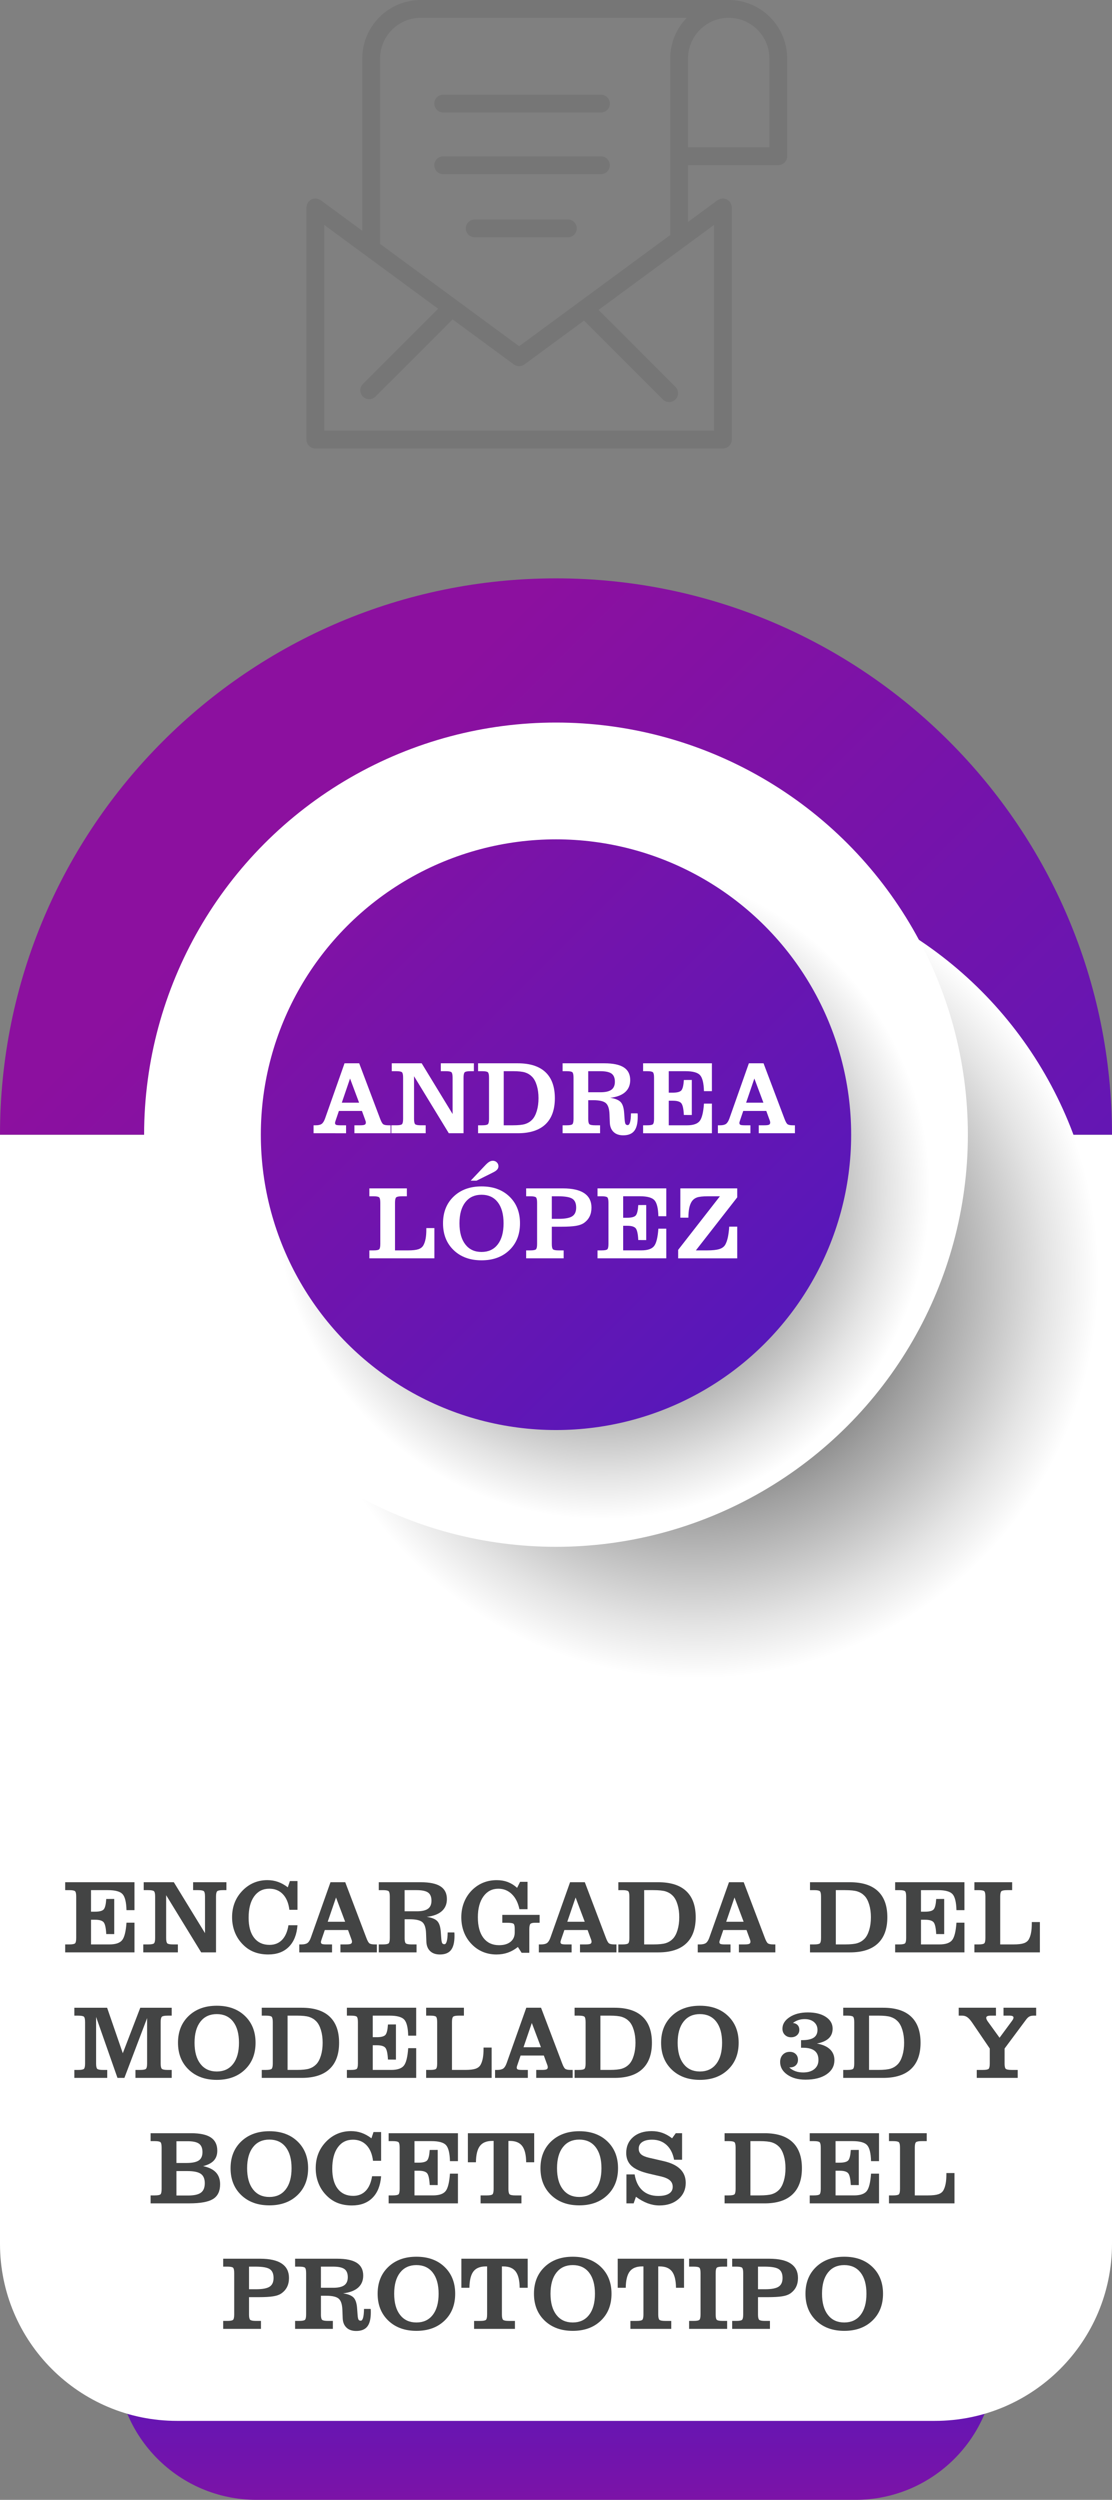<!-- Generator: Adobe Illustrator 22.0.0, SVG Export Plug-In  -->
<svg version="1.1"
	 xmlns="http://www.w3.org/2000/svg" xmlns:xlink="http://www.w3.org/1999/xlink" xmlns:a="http://ns.adobe.com/AdobeSVGViewerExtensions/3.0/"
	 x="0px" y="0px" width="132.024px" height="296.613px" viewBox="0 0 132.024 296.613"
	 style="overflow:scroll;enable-background:new 0 0 132.024 296.613;" xml:space="preserve">
<rect x="0" y="0" width="132.024" height="296.613" fill="#808080" stroke="none"/>
<style type="text/css">
	.st0{fill:url(#SVGID_1_);}
	.st1{fill:#FFFFFF;}
	.st2{fill:#434444;}
	.st3{fill:url(#SVGID_2_);}
	.st4{fill:url(#SVGID_3_);}
	.st5{fill:url(#SVGID_4_);}
	.st6{fill:url(#SVGID_5_);}
	.st7{fill:#767676;}
	.st8{fill:url(#SVGID_6_);}
	.st9{font-family:'ClarendonBT-Roman';}
	.st10{font-size:12.409px;}
	.st11{fill:url(#SVGID_7_);}
	.st12{fill:url(#SVGID_8_);}
	.st13{fill:url(#SVGID_9_);}
	.st14{fill:url(#SVGID_10_);}
	.st15{font-size:12.37px;}
</style>
<defs>
</defs>
<g>
	<linearGradient id="SVGID_1_" gradientUnits="userSpaceOnUse" x1="66.008" y1="304.302" x2="66.008" y2="278.595">
		<stop  offset="0" style="stop-color:#8C109F"/>
		<stop  offset="1" style="stop-color:#5518BB"/>
	</linearGradient>
	<path class="st0" d="M13.838,279.528v0.471c0,9.175,7.438,16.613,16.613,16.613h71.113c9.175,0,16.613-7.438,16.613-16.613v-0.471
		H13.838z"/>
	<path class="st1" d="M132.024,134.639v131.59c0,11.609-9.417,21.015-21.026,21.015H21.015C9.406,287.244,0,277.838,0,266.229
		v-131.59H132.024z"/>
	<g>
		<path class="st2" d="M7.739,231.656v-0.945h0.486c0.369,0,0.598-0.043,0.688-0.13s0.134-0.3,0.134-0.64v-4.901
			c0-0.34-0.044-0.553-0.134-0.64s-0.318-0.13-0.688-0.13H7.739v-0.939h8.227v3.314h-0.949c-0.023-0.949-0.18-1.582-0.465-1.899
			c-0.286-0.317-0.865-0.476-1.738-0.476h-2.008v2.557h0.475c0.523,0,0.866-0.09,1.029-0.27c0.162-0.18,0.264-0.593,0.304-1.239
			l0.949-0.006v4.175l-0.949-0.006c-0.036-0.715-0.136-1.177-0.298-1.385s-0.504-0.313-1.023-0.313h-0.486v2.927h2.191
			c0.73,0,1.23-0.169,1.503-0.506c0.271-0.337,0.444-1.029,0.517-2.075h0.949v3.526H7.739z"/>
		<path class="st2" d="M25.648,231.656h-1.763l-4.158-6.786v5.071c0,0.34,0.045,0.553,0.133,0.64c0.09,0.087,0.319,0.13,0.688,0.13
			h0.571v0.945h-4.107v-0.945h0.584c0.369,0,0.6-0.043,0.688-0.13c0.09-0.087,0.135-0.3,0.135-0.64v-4.901
			c0-0.34-0.045-0.553-0.135-0.64c-0.088-0.087-0.318-0.13-0.688-0.13h-0.535v-0.939h3.578l3.7,6.041v-4.332
			c0-0.34-0.044-0.553-0.134-0.64s-0.318-0.13-0.688-0.13h-0.59v-0.939h3.955v0.939h-0.401c-0.374,0-0.606,0.044-0.696,0.133
			c-0.092,0.089-0.138,0.302-0.138,0.637V231.656z"/>
		<path class="st2" d="M34.247,228.432h1.072c-0.082,1.107-0.424,1.963-1.026,2.566s-1.417,0.905-2.443,0.905
			c-0.612,0-1.166-0.095-1.661-0.284c-0.495-0.19-0.938-0.48-1.326-0.873c-0.431-0.424-0.756-0.913-0.977-1.469
			c-0.222-0.556-0.332-1.152-0.332-1.791c0-0.642,0.107-1.23,0.322-1.766s0.539-1.019,0.974-1.451
			c0.394-0.392,0.833-0.688,1.321-0.888c0.486-0.2,1.01-0.3,1.569-0.3c0.446,0,0.867,0.069,1.263,0.209s0.784,0.354,1.166,0.646
			l0.249-0.745h0.901v3.411h-0.963c-0.097-0.796-0.354-1.412-0.77-1.849c-0.416-0.436-0.952-0.654-1.609-0.654
			c-0.767,0-1.368,0.306-1.805,0.915c-0.436,0.61-0.654,1.454-0.654,2.532c0,1.026,0.217,1.819,0.652,2.379
			c0.434,0.56,1.044,0.839,1.831,0.839c0.612,0,1.109-0.199,1.491-0.597C33.874,229.77,34.126,229.192,34.247,228.432z"/>
		<path class="st2" d="M35.532,231.656v-0.945h0.261c0.317,0,0.554-0.056,0.709-0.166c0.156-0.111,0.292-0.324,0.405-0.64
			l2.33-6.574h1.753l2.495,6.574c0.143,0.384,0.273,0.614,0.393,0.69c0.119,0.077,0.326,0.115,0.617,0.115h0.25v0.945h-4.326v-0.945
			h0.675c0.272,0,0.456-0.023,0.551-0.069c0.095-0.047,0.144-0.131,0.144-0.252c0-0.044-0.008-0.095-0.021-0.151
			c-0.015-0.057-0.044-0.142-0.088-0.254l-0.359-0.981h-2.758l-0.358,1.048c-0.009,0.028-0.022,0.07-0.042,0.127
			c-0.041,0.117-0.062,0.2-0.062,0.249c0,0.108,0.04,0.184,0.118,0.224c0.08,0.04,0.266,0.061,0.558,0.061h0.646v0.945H35.532z
			 M40.977,228.02l-1.082-2.878l-0.986,2.878H40.977z"/>
		<path class="st2" d="M48.038,229.941c0,0.336,0.045,0.548,0.137,0.637s0.323,0.133,0.697,0.133h0.584v0.945h-4.485v-0.945h0.487
			c0.369,0,0.598-0.043,0.688-0.13c0.089-0.087,0.133-0.3,0.133-0.64v-4.901c0-0.34-0.044-0.553-0.133-0.64
			c-0.09-0.087-0.318-0.13-0.688-0.13h-0.487v-0.939h4.996c1.047,0,1.823,0.164,2.331,0.491c0.507,0.327,0.761,0.83,0.761,1.509
			c0,0.598-0.202,1.075-0.606,1.433c-0.402,0.357-0.998,0.583-1.785,0.676c0.596,0.089,1.014,0.257,1.25,0.506
			c0.238,0.248,0.377,0.68,0.417,1.293l0.056,0.746c0.02,0.29,0.057,0.48,0.109,0.569s0.14,0.133,0.262,0.133
			c0.242,0,0.373-0.454,0.389-1.363c0-0.016,0-0.028,0-0.036h0.791c0.008,0.053,0.014,0.108,0.016,0.167s0.003,0.143,0.003,0.251
			c0,0.764-0.14,1.321-0.417,1.673c-0.277,0.351-0.717,0.526-1.317,0.526c-0.495,0-0.882-0.135-1.162-0.405
			s-0.429-0.646-0.444-1.127l-0.037-0.976c-0.023-0.65-0.169-1.092-0.435-1.324s-0.771-0.349-1.513-0.349h-0.596V229.941z
			 M48.038,226.779h1.473c0.592,0,1.025-0.101,1.303-0.301c0.275-0.199,0.413-0.518,0.413-0.954c0-0.448-0.132-0.77-0.396-0.963
			c-0.264-0.194-0.719-0.291-1.363-0.291h-1.43V226.779z"/>
		<path class="st2" d="M61.93,231.705l-0.443-0.691c-0.382,0.304-0.779,0.527-1.193,0.673s-0.864,0.218-1.352,0.218
			c-0.571,0-1.104-0.101-1.597-0.303s-0.933-0.499-1.317-0.891c-0.414-0.416-0.728-0.896-0.94-1.442
			c-0.214-0.545-0.319-1.139-0.319-1.781c0-0.642,0.11-1.238,0.332-1.79c0.221-0.552,0.542-1.035,0.964-1.451
			c0.394-0.384,0.835-0.674,1.323-0.869c0.489-0.196,1.02-0.294,1.592-0.294c0.479,0,0.915,0.074,1.309,0.224
			c0.393,0.15,0.763,0.38,1.107,0.691l0.354-0.715h0.882v3.247h-0.962c-0.162-0.768-0.465-1.364-0.906-1.79
			c-0.442-0.427-0.974-0.64-1.595-0.64c-0.742,0-1.333,0.306-1.774,0.915c-0.439,0.61-0.66,1.434-0.66,2.472
			c0,1.055,0.221,1.871,0.66,2.448c0.441,0.578,1.061,0.866,1.859,0.866c0.576,0,1.029-0.134,1.36-0.402s0.496-0.636,0.496-1.1
			v-0.473c0-0.291-0.044-0.478-0.134-0.561s-0.359-0.125-0.81-0.125h-0.529v-0.938h4.431v0.938h-0.542
			c-0.288,0-0.474,0.047-0.557,0.14s-0.125,0.308-0.125,0.643v2.781H61.93z"/>
		<path class="st2" d="M63.975,231.656v-0.945h0.262c0.316,0,0.553-0.056,0.709-0.166c0.156-0.111,0.291-0.324,0.404-0.64
			l2.332-6.574h1.752l2.495,6.574c0.142,0.384,0.272,0.614,0.393,0.69c0.12,0.077,0.325,0.115,0.618,0.115h0.249v0.945h-4.327
			v-0.945h0.676c0.271,0,0.455-0.023,0.551-0.069c0.096-0.047,0.143-0.131,0.143-0.252c0-0.044-0.007-0.095-0.021-0.151
			c-0.014-0.057-0.043-0.142-0.088-0.254l-0.359-0.981h-2.756l-0.359,1.048c-0.008,0.028-0.022,0.07-0.043,0.127
			c-0.04,0.117-0.061,0.2-0.061,0.249c0,0.108,0.039,0.184,0.119,0.224c0.078,0.04,0.264,0.061,0.557,0.061h0.645v0.945H63.975z
			 M69.423,228.02l-1.084-2.878l-0.985,2.878H69.423z"/>
		<path class="st2" d="M73.415,231.656v-0.945h0.486c0.369,0,0.599-0.043,0.688-0.13c0.09-0.087,0.135-0.3,0.135-0.64v-4.901
			c0-0.34-0.045-0.553-0.135-0.64c-0.089-0.087-0.318-0.13-0.688-0.13h-0.486v-0.939h4.746c1.461,0,2.566,0.352,3.314,1.055
			s1.123,1.736,1.123,3.102c0,1.366-0.376,2.401-1.127,3.108c-0.75,0.707-1.854,1.061-3.311,1.061H73.415z M76.481,230.711h1.096
			c0.653,0,1.143-0.051,1.467-0.151s0.604-0.272,0.84-0.515c0.235-0.243,0.421-0.59,0.557-1.042
			c0.137-0.453,0.204-0.958,0.204-1.516c0-0.557-0.067-1.06-0.204-1.508c-0.136-0.449-0.321-0.794-0.557-1.036
			c-0.235-0.243-0.516-0.415-0.84-0.519c-0.324-0.103-0.813-0.154-1.467-0.154h-1.096V230.711z"/>
		<path class="st2" d="M82.841,231.656v-0.945h0.262c0.316,0,0.553-0.056,0.709-0.166c0.156-0.111,0.291-0.324,0.404-0.64
			l2.332-6.574H88.3l2.495,6.574c0.142,0.384,0.272,0.614,0.393,0.69c0.12,0.077,0.325,0.115,0.618,0.115h0.249v0.945h-4.327v-0.945
			h0.676c0.271,0,0.455-0.023,0.551-0.069c0.096-0.047,0.143-0.131,0.143-0.252c0-0.044-0.007-0.095-0.021-0.151
			c-0.014-0.057-0.043-0.142-0.088-0.254l-0.359-0.981h-2.756l-0.359,1.048c-0.008,0.028-0.022,0.07-0.043,0.127
			c-0.04,0.117-0.061,0.2-0.061,0.249c0,0.108,0.039,0.184,0.119,0.224c0.078,0.04,0.264,0.061,0.557,0.061h0.645v0.945H82.841z
			 M88.288,228.02l-1.084-2.878l-0.985,2.878H88.288z"/>
		<path class="st2" d="M96.169,231.656v-0.945h0.486c0.369,0,0.599-0.043,0.688-0.13c0.09-0.087,0.135-0.3,0.135-0.64v-4.901
			c0-0.34-0.045-0.553-0.135-0.64c-0.089-0.087-0.318-0.13-0.688-0.13h-0.486v-0.939h4.746c1.461,0,2.566,0.352,3.314,1.055
			s1.123,1.736,1.123,3.102c0,1.366-0.376,2.401-1.127,3.108c-0.75,0.707-1.854,1.061-3.311,1.061H96.169z M99.235,230.711h1.096
			c0.653,0,1.143-0.051,1.467-0.151s0.604-0.272,0.84-0.515c0.235-0.243,0.421-0.59,0.557-1.042
			c0.137-0.453,0.204-0.958,0.204-1.516c0-0.557-0.067-1.06-0.204-1.508c-0.136-0.449-0.321-0.794-0.557-1.036
			c-0.235-0.243-0.516-0.415-0.84-0.519c-0.324-0.103-0.813-0.154-1.467-0.154h-1.096V230.711z"/>
		<path class="st2" d="M106.277,231.656v-0.945h0.487c0.369,0,0.598-0.043,0.688-0.13c0.089-0.087,0.133-0.3,0.133-0.64v-4.901
			c0-0.34-0.044-0.553-0.133-0.64c-0.09-0.087-0.318-0.13-0.688-0.13h-0.487v-0.939h8.228v3.314h-0.949
			c-0.024-0.949-0.18-1.582-0.465-1.899c-0.287-0.317-0.865-0.476-1.738-0.476h-2.008v2.557h0.475c0.523,0,0.865-0.09,1.028-0.27
			c0.162-0.18,0.264-0.593,0.304-1.239l0.949-0.006v4.175l-0.949-0.006c-0.036-0.715-0.136-1.177-0.298-1.385
			s-0.503-0.313-1.022-0.313h-0.486v2.927h2.19c0.73,0,1.231-0.169,1.503-0.506s0.444-1.029,0.518-2.075h0.949v3.526H106.277z"/>
		<path class="st2" d="M115.685,223.331h4.485v0.939h-0.584c-0.374,0-0.605,0.044-0.697,0.133s-0.137,0.302-0.137,0.637v5.671h1.558
			c0.556,0,0.972-0.047,1.247-0.143c0.276-0.095,0.475-0.253,0.597-0.476c0.118-0.214,0.205-0.475,0.262-0.781
			c0.058-0.307,0.085-0.675,0.085-1.103v-0.151h0.962v3.599h-7.777v-0.945h0.487c0.369,0,0.598-0.043,0.688-0.13
			c0.089-0.087,0.133-0.3,0.133-0.64v-4.901c0-0.34-0.044-0.553-0.133-0.64c-0.09-0.087-0.318-0.13-0.688-0.13h-0.487V223.331z"/>
		<path class="st2" d="M16.082,246.547v-0.945h0.56c0.369,0,0.599-0.043,0.688-0.13c0.09-0.087,0.135-0.3,0.135-0.64v-5.38
			l-2.695,7.095h-0.824l-2.536-7.234v5.52c0,0.34,0.045,0.553,0.134,0.64c0.09,0.087,0.318,0.13,0.688,0.13h0.5v0.945H8.828v-0.945
			h0.45c0.369,0,0.599-0.043,0.688-0.13c0.09-0.087,0.135-0.3,0.135-0.64v-4.901c0-0.34-0.045-0.553-0.135-0.64
			c-0.089-0.087-0.318-0.13-0.688-0.13h-0.45v-0.939h3.889l1.862,5.398l2.075-5.398h3.73v0.939H19.91
			c-0.374,0-0.606,0.044-0.696,0.133c-0.092,0.089-0.138,0.302-0.138,0.637v4.901c0,0.336,0.046,0.548,0.138,0.637
			c0.09,0.089,0.322,0.133,0.696,0.133h0.475v0.945H16.082z"/>
		<path class="st2" d="M21.133,242.378c0-1.316,0.423-2.378,1.269-3.184s1.959-1.209,3.338-1.209c1.384,0,2.496,0.403,3.338,1.209
			s1.264,1.867,1.264,3.184c0,1.321-0.422,2.386-1.266,3.193s-1.956,1.212-3.336,1.212c-1.379,0-2.492-0.405-3.338-1.215
			S21.133,243.695,21.133,242.378z M23.098,242.378c0,1.075,0.233,1.912,0.699,2.512c0.467,0.6,1.114,0.899,1.941,0.899
			c0.828,0,1.475-0.299,1.939-0.896c0.464-0.598,0.696-1.436,0.696-2.515c0-1.074-0.231-1.909-0.694-2.505
			c-0.462-0.596-1.109-0.894-1.941-0.894c-0.827,0-1.475,0.298-1.941,0.894C23.332,240.469,23.098,241.304,23.098,242.378z"/>
		<path class="st2" d="M31.077,246.547v-0.945h0.486c0.369,0,0.599-0.043,0.688-0.13c0.09-0.087,0.135-0.3,0.135-0.64v-4.901
			c0-0.34-0.045-0.553-0.135-0.64c-0.089-0.087-0.318-0.13-0.688-0.13h-0.486v-0.939h4.746c1.461,0,2.566,0.352,3.314,1.055
			s1.123,1.736,1.123,3.102c0,1.366-0.376,2.401-1.127,3.108c-0.75,0.707-1.854,1.061-3.311,1.061H31.077z M34.143,245.601h1.096
			c0.653,0,1.143-0.051,1.467-0.151s0.604-0.272,0.84-0.515c0.235-0.243,0.421-0.59,0.557-1.042
			c0.137-0.453,0.204-0.958,0.204-1.516c0-0.557-0.067-1.06-0.204-1.508c-0.136-0.449-0.321-0.794-0.557-1.036
			c-0.235-0.243-0.516-0.415-0.84-0.519c-0.324-0.103-0.813-0.154-1.467-0.154h-1.096V245.601z"/>
		<path class="st2" d="M41.185,246.547v-0.945h0.487c0.369,0,0.598-0.043,0.688-0.13c0.089-0.087,0.133-0.3,0.133-0.64v-4.901
			c0-0.34-0.044-0.553-0.133-0.64c-0.09-0.087-0.318-0.13-0.688-0.13h-0.487v-0.939h8.228v3.314h-0.949
			c-0.024-0.949-0.18-1.582-0.465-1.899c-0.287-0.317-0.865-0.476-1.738-0.476h-2.008v2.557h0.475c0.523,0,0.865-0.09,1.028-0.27
			c0.162-0.18,0.264-0.593,0.304-1.239l0.949-0.006v4.175l-0.949-0.006c-0.036-0.715-0.136-1.177-0.298-1.385
			s-0.503-0.313-1.022-0.313h-0.486v2.927h2.19c0.73,0,1.231-0.169,1.503-0.506s0.444-1.029,0.518-2.075h0.949v3.526H41.185z"/>
		<path class="st2" d="M50.594,238.221h4.485v0.939h-0.584c-0.374,0-0.605,0.044-0.697,0.133s-0.137,0.302-0.137,0.637v5.671h1.558
			c0.556,0,0.972-0.047,1.247-0.143c0.276-0.095,0.475-0.253,0.597-0.476c0.118-0.214,0.205-0.475,0.262-0.781
			c0.058-0.307,0.085-0.675,0.085-1.103v-0.151h0.962v3.599h-7.777v-0.945h0.487c0.369,0,0.598-0.043,0.688-0.13
			c0.089-0.087,0.133-0.3,0.133-0.64v-4.901c0-0.34-0.044-0.553-0.133-0.64c-0.09-0.087-0.318-0.13-0.688-0.13h-0.487V238.221z"/>
		<path class="st2" d="M58.778,246.547v-0.945h0.262c0.316,0,0.553-0.056,0.709-0.166c0.156-0.111,0.291-0.324,0.404-0.64
			l2.332-6.574h1.752l2.495,6.574c0.142,0.384,0.272,0.614,0.393,0.69c0.12,0.077,0.325,0.115,0.618,0.115h0.249v0.945h-4.327
			v-0.945h0.676c0.271,0,0.455-0.023,0.551-0.069c0.096-0.047,0.143-0.131,0.143-0.252c0-0.044-0.007-0.095-0.021-0.151
			c-0.014-0.057-0.043-0.142-0.088-0.254l-0.359-0.981h-2.756l-0.359,1.048c-0.008,0.028-0.022,0.07-0.043,0.127
			c-0.04,0.117-0.061,0.2-0.061,0.249c0,0.108,0.039,0.184,0.119,0.224c0.078,0.04,0.264,0.061,0.557,0.061h0.645v0.945H58.778z
			 M64.225,242.911l-1.084-2.878l-0.985,2.878H64.225z"/>
		<path class="st2" d="M68.218,246.547v-0.945h0.486c0.369,0,0.599-0.043,0.688-0.13c0.09-0.087,0.135-0.3,0.135-0.64v-4.901
			c0-0.34-0.045-0.553-0.135-0.64c-0.089-0.087-0.318-0.13-0.688-0.13h-0.486v-0.939h4.746c1.461,0,2.566,0.352,3.314,1.055
			s1.123,1.736,1.123,3.102c0,1.366-0.376,2.401-1.127,3.108c-0.75,0.707-1.854,1.061-3.311,1.061H68.218z M71.284,245.601h1.096
			c0.653,0,1.143-0.051,1.467-0.151s0.604-0.272,0.84-0.515c0.235-0.243,0.421-0.59,0.557-1.042
			c0.137-0.453,0.204-0.958,0.204-1.516c0-0.557-0.067-1.06-0.204-1.508c-0.136-0.449-0.321-0.794-0.557-1.036
			c-0.235-0.243-0.516-0.415-0.84-0.519c-0.324-0.103-0.813-0.154-1.467-0.154h-1.096V245.601z"/>
		<path class="st2" d="M78.49,242.378c0-1.316,0.423-2.378,1.269-3.184s1.959-1.209,3.338-1.209c1.384,0,2.496,0.403,3.338,1.209
			s1.264,1.867,1.264,3.184c0,1.321-0.422,2.386-1.266,3.193s-1.956,1.212-3.336,1.212c-1.379,0-2.492-0.405-3.338-1.215
			S78.49,243.695,78.49,242.378z M80.456,242.378c0,1.075,0.233,1.912,0.699,2.512c0.467,0.6,1.114,0.899,1.941,0.899
			c0.828,0,1.475-0.299,1.939-0.896c0.464-0.598,0.696-1.436,0.696-2.515c0-1.074-0.231-1.909-0.694-2.505
			c-0.462-0.596-1.109-0.894-1.941-0.894c-0.827,0-1.475,0.298-1.941,0.894C80.689,240.469,80.456,241.304,80.456,242.378z"/>
		<path class="st2" d="M93.704,245.304c0.215,0.202,0.459,0.353,0.733,0.451c0.274,0.1,0.583,0.148,0.928,0.148
			c0.556,0,0.996-0.133,1.321-0.399c0.324-0.267,0.486-0.626,0.486-1.079c0-0.488-0.151-0.853-0.453-1.093
			c-0.303-0.24-0.762-0.361-1.379-0.361h-0.236v-0.902h0.121c0.629,0,1.092-0.099,1.387-0.297c0.297-0.198,0.445-0.505,0.445-0.921
			c0-0.384-0.139-0.692-0.414-0.927s-0.645-0.352-1.107-0.352c-0.268,0-0.516,0.037-0.742,0.112
			c-0.229,0.074-0.445,0.19-0.652,0.348c0.24,0.024,0.427,0.108,0.561,0.252s0.201,0.332,0.201,0.566
			c0,0.255-0.092,0.465-0.274,0.63c-0.183,0.166-0.42,0.249-0.712,0.249c-0.296,0-0.541-0.096-0.733-0.285s-0.289-0.435-0.289-0.733
			c0-0.541,0.284-0.998,0.853-1.372c0.567-0.374,1.289-0.561,2.166-0.561c0.885,0,1.596,0.178,2.133,0.533s0.807,0.818,0.807,1.388
			c0,0.477-0.153,0.86-0.459,1.151c-0.307,0.29-0.776,0.499-1.409,0.624c0.677,0.117,1.193,0.343,1.549,0.679
			c0.354,0.335,0.532,0.763,0.532,1.284c0,0.703-0.311,1.266-0.932,1.688c-0.62,0.422-1.456,0.633-2.507,0.633
			c-0.88,0-1.602-0.199-2.163-0.597c-0.563-0.397-0.844-0.897-0.844-1.5c0-0.359,0.107-0.649,0.32-0.872
			c0.213-0.222,0.49-0.333,0.83-0.333c0.289,0,0.521,0.087,0.7,0.261c0.179,0.173,0.269,0.401,0.269,0.685
			c0,0.271-0.087,0.488-0.26,0.654c-0.172,0.165-0.4,0.248-0.684,0.248H93.704z"/>
		<path class="st2" d="M100.112,246.547v-0.945h0.486c0.369,0,0.599-0.043,0.688-0.13c0.09-0.087,0.135-0.3,0.135-0.64v-4.901
			c0-0.34-0.045-0.553-0.135-0.64c-0.089-0.087-0.318-0.13-0.688-0.13h-0.486v-0.939h4.746c1.461,0,2.566,0.352,3.314,1.055
			s1.123,1.736,1.123,3.102c0,1.366-0.376,2.401-1.127,3.108c-0.75,0.707-1.854,1.061-3.311,1.061H100.112z M103.179,245.601h1.096
			c0.653,0,1.143-0.051,1.467-0.151s0.604-0.272,0.84-0.515c0.235-0.243,0.421-0.59,0.557-1.042
			c0.137-0.453,0.204-0.958,0.204-1.516c0-0.557-0.067-1.06-0.204-1.508c-0.136-0.449-0.321-0.794-0.557-1.036
			c-0.235-0.243-0.516-0.415-0.84-0.519c-0.324-0.103-0.813-0.154-1.467-0.154h-1.096V245.601z"/>
		<path class="st2" d="M119.27,244.832c0,0.336,0.045,0.548,0.137,0.637c0.091,0.089,0.323,0.133,0.696,0.133h0.724v0.945h-4.861
			v-0.945h0.724c0.369,0,0.599-0.043,0.688-0.13c0.088-0.087,0.133-0.3,0.133-0.64v-1.769l-2.068-3.042
			c-0.219-0.323-0.418-0.547-0.597-0.673c-0.179-0.125-0.382-0.188-0.608-0.188h-0.414v-0.939h4.424v0.939h-0.607
			c-0.191,0-0.33,0.021-0.418,0.063c-0.087,0.043-0.131,0.108-0.131,0.197c0,0.057,0.015,0.118,0.043,0.185s0.07,0.143,0.128,0.228
			l1.411,1.95l1.492-2.023c0.061-0.085,0.104-0.154,0.127-0.209c0.024-0.055,0.037-0.11,0.037-0.167
			c0-0.072-0.039-0.128-0.115-0.166c-0.078-0.038-0.189-0.058-0.336-0.058h-0.736v-0.939h3.877v0.939h-0.286
			c-0.219,0-0.396,0.037-0.532,0.112c-0.137,0.074-0.281,0.221-0.436,0.439l-2.494,3.351V244.832z"/>
		<path class="st2" d="M17.881,261.436v-0.945h0.487c0.369,0,0.598-0.043,0.688-0.13c0.089-0.087,0.133-0.3,0.133-0.64v-4.901
			c0-0.34-0.044-0.553-0.133-0.64c-0.09-0.087-0.318-0.13-0.688-0.13h-0.487v-0.939h4.825c1.047,0,1.824,0.17,2.332,0.509
			c0.506,0.34,0.76,0.86,0.76,1.563c0,0.484-0.137,0.876-0.41,1.173c-0.274,0.297-0.699,0.518-1.275,0.663
			c0.678,0.138,1.184,0.384,1.519,0.739s0.502,0.828,0.502,1.418c0,0.812-0.278,1.392-0.833,1.738
			c-0.557,0.348-1.5,0.521-2.83,0.521H17.881z M20.948,256.643h1.199c0.677,0,1.162-0.1,1.453-0.3
			c0.293-0.199,0.439-0.53,0.439-0.99c0-0.461-0.135-0.791-0.402-0.991c-0.268-0.199-0.721-0.3-1.357-0.3h-1.332V256.643z
			 M20.948,260.504h1.381c0.715,0,1.224-0.113,1.527-0.34c0.305-0.227,0.457-0.6,0.457-1.121c0-0.521-0.158-0.892-0.472-1.111
			c-0.314-0.221-0.854-0.33-1.622-0.33h-1.271V260.504z"/>
		<path class="st2" d="M27.374,257.267c0-1.316,0.423-2.378,1.27-3.184c0.846-0.806,1.958-1.209,3.338-1.209
			c1.383,0,2.496,0.403,3.338,1.209s1.262,1.867,1.262,3.184c0,1.321-0.422,2.386-1.266,3.193s-1.955,1.212-3.334,1.212
			c-1.38,0-2.492-0.405-3.338-1.215C27.797,259.648,27.374,258.585,27.374,257.267z M29.34,257.267c0,1.075,0.233,1.912,0.7,2.512
			s1.113,0.899,1.941,0.899c0.827,0,1.473-0.299,1.938-0.896s0.697-1.436,0.697-2.515c0-1.074-0.231-1.909-0.693-2.505
			c-0.463-0.596-1.11-0.894-1.941-0.894c-0.828,0-1.475,0.298-1.941,0.894S29.34,256.193,29.34,257.267z"/>
		<path class="st2" d="M44.177,258.213h1.071c-0.081,1.107-0.423,1.963-1.026,2.566c-0.602,0.604-1.416,0.905-2.443,0.905
			c-0.611,0-1.166-0.095-1.66-0.284c-0.496-0.19-0.938-0.48-1.327-0.873c-0.431-0.424-0.756-0.913-0.977-1.469
			c-0.222-0.556-0.332-1.152-0.332-1.791c0-0.642,0.107-1.23,0.323-1.766c0.215-0.535,0.539-1.019,0.973-1.451
			c0.395-0.392,0.834-0.688,1.321-0.888s1.01-0.3,1.569-0.3c0.447,0,0.867,0.069,1.264,0.209c0.395,0.14,0.783,0.354,1.165,0.646
			l0.249-0.745h0.901v3.411h-0.962c-0.098-0.796-0.354-1.412-0.77-1.849c-0.416-0.436-0.953-0.654-1.609-0.654
			c-0.768,0-1.369,0.306-1.805,0.915c-0.437,0.61-0.654,1.454-0.654,2.532c0,1.026,0.217,1.819,0.651,2.379s1.044,0.839,1.831,0.839
			c0.613,0,1.109-0.199,1.492-0.597C43.804,259.551,44.055,258.972,44.177,258.213z"/>
		<path class="st2" d="M46.142,261.436v-0.945h0.487c0.369,0,0.598-0.043,0.688-0.13c0.089-0.087,0.133-0.3,0.133-0.64v-4.901
			c0-0.34-0.044-0.553-0.133-0.64c-0.09-0.087-0.318-0.13-0.688-0.13h-0.487v-0.939h8.228v3.314h-0.949
			c-0.024-0.949-0.18-1.582-0.465-1.899c-0.287-0.317-0.865-0.476-1.738-0.476H49.21v2.557h0.475c0.523,0,0.865-0.09,1.028-0.27
			c0.162-0.18,0.264-0.593,0.304-1.239l0.949-0.006v4.175l-0.949-0.006c-0.036-0.715-0.136-1.177-0.298-1.385
			s-0.503-0.313-1.022-0.313H49.21v2.927h2.19c0.73,0,1.231-0.169,1.503-0.506s0.444-1.029,0.518-2.075h0.949v3.526H46.142z"/>
		<path class="st2" d="M58.605,254.026h-0.164c-0.669,0-1.156,0.199-1.46,0.597c-0.305,0.398-0.463,1.043-0.475,1.937h-0.956v-3.448
			h7.874v3.448H62.47c-0.008-0.881-0.164-1.523-0.469-1.927c-0.304-0.404-0.789-0.606-1.454-0.606h-0.183v5.695
			c0,0.336,0.046,0.548,0.137,0.637c0.092,0.089,0.324,0.133,0.697,0.133h0.712v0.945h-4.851v-0.945h0.725
			c0.369,0,0.598-0.043,0.688-0.13s0.134-0.3,0.134-0.64V254.026z"/>
		<path class="st2" d="M64.168,257.267c0-1.316,0.423-2.378,1.269-3.184s1.959-1.209,3.338-1.209c1.384,0,2.496,0.403,3.338,1.209
			s1.264,1.867,1.264,3.184c0,1.321-0.422,2.386-1.266,3.193s-1.956,1.212-3.336,1.212c-1.379,0-2.492-0.405-3.338-1.215
			S64.168,258.585,64.168,257.267z M66.134,257.267c0,1.075,0.233,1.912,0.699,2.512c0.467,0.6,1.114,0.899,1.941,0.899
			c0.828,0,1.475-0.299,1.939-0.896c0.464-0.598,0.696-1.436,0.696-2.515c0-1.074-0.231-1.909-0.694-2.505
			c-0.462-0.596-1.109-0.894-1.941-0.894c-0.827,0-1.475,0.298-1.941,0.894C66.367,255.358,66.134,256.193,66.134,257.267z"/>
		<path class="st2" d="M74.374,261.436v-3.436h0.973c0.135,0.828,0.442,1.461,0.926,1.899c0.482,0.438,1.109,0.657,1.88,0.657
			c0.556,0,0.981-0.093,1.275-0.278s0.44-0.454,0.44-0.806c0-0.315-0.111-0.571-0.338-0.77c-0.225-0.198-0.584-0.354-1.08-0.467
			l-1.356-0.315c-0.974-0.226-1.675-0.531-2.103-0.917s-0.643-0.902-0.643-1.549c0-0.783,0.274-1.411,0.822-1.884
			c0.547-0.473,1.279-0.709,2.197-0.709c0.453,0,0.879,0.069,1.274,0.209s0.78,0.354,1.153,0.646l0.438-0.606h0.749v3.151h-0.949
			c-0.142-0.756-0.441-1.342-0.897-1.758c-0.457-0.416-1.029-0.624-1.72-0.624c-0.503,0-0.893,0.094-1.169,0.282
			c-0.275,0.188-0.413,0.449-0.413,0.784c0,0.283,0.097,0.509,0.292,0.679s0.508,0.303,0.938,0.4l1.686,0.388
			c0.893,0.201,1.561,0.518,2.002,0.948c0.442,0.43,0.664,0.979,0.664,1.645c0,0.788-0.291,1.431-0.871,1.93
			s-1.332,0.748-2.258,0.748c-0.467,0-0.929-0.084-1.387-0.254c-0.459-0.17-0.924-0.429-1.395-0.775l-0.273,0.781H74.374z"/>
		<path class="st2" d="M86.028,261.436v-0.945h0.486c0.369,0,0.598-0.043,0.688-0.13s0.134-0.3,0.134-0.64v-4.901
			c0-0.34-0.044-0.553-0.134-0.64s-0.318-0.13-0.688-0.13h-0.486v-0.939h4.746c1.461,0,2.565,0.352,3.314,1.055
			c0.748,0.703,1.122,1.736,1.122,3.102c0,1.366-0.376,2.401-1.126,3.108s-1.854,1.061-3.311,1.061H86.028z M89.095,260.491h1.096
			c0.652,0,1.143-0.051,1.467-0.151s0.604-0.272,0.84-0.515c0.234-0.243,0.42-0.59,0.557-1.042c0.136-0.453,0.203-0.958,0.203-1.516
			c0-0.557-0.067-1.06-0.203-1.508c-0.137-0.449-0.322-0.794-0.557-1.036c-0.236-0.243-0.516-0.415-0.84-0.519
			c-0.324-0.103-0.814-0.154-1.467-0.154h-1.096V260.491z"/>
		<path class="st2" d="M96.136,261.436v-0.945h0.486c0.369,0,0.599-0.043,0.688-0.13c0.09-0.087,0.135-0.3,0.135-0.64v-4.901
			c0-0.34-0.045-0.553-0.135-0.64c-0.089-0.087-0.318-0.13-0.688-0.13h-0.486v-0.939h8.228v3.314h-0.949
			c-0.024-0.949-0.18-1.582-0.466-1.899c-0.285-0.317-0.865-0.476-1.737-0.476h-2.009v2.557h0.475c0.523,0,0.867-0.09,1.029-0.27
			s0.264-0.593,0.305-1.239l0.949-0.006v4.175l-0.949-0.006c-0.037-0.715-0.137-1.177-0.299-1.385s-0.503-0.313-1.022-0.313h-0.487
			v2.927h2.191c0.73,0,1.231-0.169,1.504-0.506c0.271-0.337,0.443-1.029,0.517-2.075h0.949v3.526H96.136z"/>
		<path class="st2" d="M105.544,253.111h4.485v0.939h-0.584c-0.374,0-0.605,0.044-0.696,0.133c-0.092,0.089-0.138,0.302-0.138,0.637
			v5.671h1.558c0.557,0,0.973-0.047,1.248-0.143c0.275-0.095,0.475-0.253,0.596-0.476c0.118-0.214,0.205-0.475,0.262-0.781
			c0.058-0.307,0.086-0.675,0.086-1.103v-0.151h0.961v3.599h-7.777v-0.945h0.487c0.369,0,0.599-0.043,0.688-0.13
			s0.134-0.3,0.134-0.64v-4.901c0-0.34-0.045-0.553-0.134-0.64s-0.318-0.13-0.688-0.13h-0.487V253.111z"/>
		<path class="st2" d="M29.565,274.612c0,0.336,0.045,0.548,0.137,0.637s0.323,0.133,0.697,0.133h0.584v0.945h-4.485v-0.945h0.487
			c0.369,0,0.598-0.043,0.688-0.13c0.089-0.087,0.133-0.3,0.133-0.64v-4.901c0-0.34-0.044-0.553-0.133-0.64
			c-0.09-0.087-0.318-0.13-0.688-0.13h-0.487v-0.939h4.399c1.129,0,1.979,0.192,2.553,0.576s0.861,0.953,0.861,1.708
			c0,0.412-0.078,0.771-0.234,1.079c-0.156,0.307-0.393,0.567-0.709,0.781c-0.227,0.149-0.543,0.257-0.949,0.321
			c-0.405,0.064-0.971,0.097-1.697,0.097h-1.156V274.612z M29.565,271.625h0.834c0.766,0,1.305-0.102,1.615-0.306
			s0.465-0.548,0.465-1.033c0-0.496-0.148-0.845-0.447-1.045c-0.297-0.2-0.875-0.3-1.73-0.3h-0.736V271.625z"/>
		<path class="st2" d="M38.102,274.612c0,0.336,0.047,0.548,0.138,0.637s0.323,0.133,0.696,0.133h0.584v0.945h-4.484v-0.945h0.486
			c0.369,0,0.599-0.043,0.688-0.13c0.09-0.087,0.135-0.3,0.135-0.64v-4.901c0-0.34-0.045-0.553-0.135-0.64
			c-0.089-0.087-0.318-0.13-0.688-0.13h-0.486v-0.939h4.996c1.047,0,1.824,0.164,2.331,0.491s0.761,0.83,0.761,1.509
			c0,0.598-0.202,1.075-0.605,1.433c-0.404,0.357-1,0.583-1.787,0.676c0.598,0.089,1.014,0.257,1.252,0.506
			c0.236,0.248,0.375,0.68,0.416,1.293l0.055,0.746c0.021,0.29,0.057,0.48,0.109,0.569s0.141,0.133,0.262,0.133
			c0.244,0,0.373-0.454,0.391-1.363c0-0.016,0-0.028,0-0.036h0.791c0.008,0.053,0.013,0.108,0.015,0.167s0.003,0.143,0.003,0.251
			c0,0.764-0.139,1.321-0.417,1.673c-0.278,0.351-0.717,0.526-1.317,0.526c-0.495,0-0.883-0.135-1.162-0.405
			c-0.28-0.271-0.428-0.646-0.444-1.127l-0.036-0.976c-0.025-0.65-0.17-1.092-0.436-1.324s-0.77-0.349-1.512-0.349h-0.598V274.612z
			 M38.102,271.45h1.473c0.593,0,1.027-0.101,1.303-0.301c0.276-0.199,0.414-0.518,0.414-0.954c0-0.448-0.132-0.77-0.396-0.963
			c-0.264-0.194-0.718-0.291-1.363-0.291h-1.431V271.45z"/>
		<path class="st2" d="M44.834,272.158c0-1.316,0.423-2.378,1.269-3.184s1.959-1.209,3.338-1.209c1.384,0,2.496,0.403,3.338,1.209
			s1.264,1.867,1.264,3.184c0,1.321-0.422,2.386-1.266,3.193s-1.956,1.212-3.336,1.212c-1.379,0-2.492-0.405-3.338-1.215
			S44.834,273.475,44.834,272.158z M46.8,272.158c0,1.075,0.233,1.912,0.699,2.512c0.467,0.6,1.114,0.899,1.941,0.899
			c0.828,0,1.475-0.299,1.939-0.896c0.464-0.598,0.696-1.436,0.696-2.515c0-1.074-0.231-1.909-0.694-2.505
			c-0.462-0.596-1.109-0.894-1.941-0.894c-0.827,0-1.475,0.298-1.941,0.894C47.033,270.249,46.8,271.084,46.8,272.158z"/>
		<path class="st2" d="M57.833,268.917h-0.164c-0.67,0-1.156,0.199-1.461,0.597c-0.305,0.398-0.463,1.043-0.475,1.937h-0.955v-3.448
			h7.874v3.448h-0.955c-0.009-0.881-0.165-1.523-0.469-1.927c-0.304-0.404-0.789-0.606-1.454-0.606h-0.184v5.695
			c0,0.336,0.047,0.548,0.138,0.637s0.323,0.133,0.696,0.133h0.713v0.945h-4.851v-0.945h0.724c0.369,0,0.599-0.043,0.688-0.13
			c0.09-0.087,0.135-0.3,0.135-0.64V268.917z"/>
		<path class="st2" d="M63.395,272.158c0-1.316,0.422-2.378,1.269-3.184c0.846-0.806,1.958-1.209,3.338-1.209
			c1.384,0,2.496,0.403,3.338,1.209s1.263,1.867,1.263,3.184c0,1.321-0.422,2.386-1.266,3.193s-1.955,1.212-3.335,1.212
			s-2.492-0.405-3.338-1.215C63.817,274.539,63.395,273.475,63.395,272.158z M65.36,272.158c0,1.075,0.234,1.912,0.7,2.512
			c0.467,0.6,1.114,0.899,1.941,0.899s1.474-0.299,1.938-0.896s0.697-1.436,0.697-2.515c0-1.074-0.232-1.909-0.694-2.505
			s-1.11-0.894-1.941-0.894c-0.827,0-1.475,0.298-1.941,0.894C65.595,270.249,65.36,271.084,65.36,272.158z"/>
		<path class="st2" d="M76.393,268.917h-0.164c-0.67,0-1.156,0.199-1.461,0.597c-0.304,0.398-0.463,1.043-0.475,1.937h-0.955v-3.448
			h7.875v3.448h-0.955c-0.009-0.881-0.165-1.523-0.469-1.927c-0.305-0.404-0.789-0.606-1.455-0.606h-0.183v5.695
			c0,0.336,0.046,0.548,0.138,0.637c0.091,0.089,0.322,0.133,0.696,0.133h0.712v0.945h-4.85v-0.945h0.724
			c0.369,0,0.599-0.043,0.688-0.13s0.134-0.3,0.134-0.64V268.917z"/>
		<path class="st2" d="M81.816,276.327v-0.945h0.535c0.369,0,0.599-0.043,0.688-0.13c0.088-0.087,0.133-0.3,0.133-0.64v-4.901
			c0-0.34-0.045-0.553-0.133-0.64c-0.09-0.087-0.319-0.13-0.688-0.13h-0.535v-0.939h4.515v0.939h-0.535
			c-0.373,0-0.604,0.043-0.693,0.13s-0.134,0.3-0.134,0.64v4.901c0,0.34,0.044,0.553,0.134,0.64s0.32,0.13,0.693,0.13h0.535v0.945
			H81.816z"/>
		<path class="st2" d="M89.995,274.612c0,0.336,0.046,0.548,0.137,0.637c0.092,0.089,0.324,0.133,0.697,0.133h0.584v0.945h-4.484
			v-0.945h0.486c0.369,0,0.598-0.043,0.688-0.13s0.134-0.3,0.134-0.64v-4.901c0-0.34-0.044-0.553-0.134-0.64s-0.318-0.13-0.688-0.13
			h-0.486v-0.939h4.399c1.128,0,1.979,0.192,2.553,0.576s0.861,0.953,0.861,1.708c0,0.412-0.078,0.771-0.234,1.079
			c-0.156,0.307-0.393,0.567-0.709,0.781c-0.228,0.149-0.544,0.257-0.949,0.321s-0.972,0.097-1.698,0.097h-1.156V274.612z
			 M89.995,271.625h0.834c0.767,0,1.305-0.102,1.615-0.306s0.466-0.548,0.466-1.033c0-0.496-0.149-0.845-0.447-1.045
			s-0.876-0.3-1.731-0.3h-0.736V271.625z"/>
		<path class="st2" d="M95.63,272.158c0-1.316,0.424-2.378,1.27-3.184s1.959-1.209,3.338-1.209c1.383,0,2.496,0.403,3.338,1.209
			s1.263,1.867,1.263,3.184c0,1.321-0.422,2.386-1.266,3.193s-1.956,1.212-3.335,1.212s-2.492-0.405-3.338-1.215
			S95.63,273.475,95.63,272.158z M97.596,272.158c0,1.075,0.232,1.912,0.699,2.512s1.113,0.899,1.941,0.899s1.474-0.299,1.938-0.896
			c0.464-0.598,0.696-1.436,0.696-2.515c0-1.074-0.23-1.909-0.693-2.505s-1.109-0.894-1.941-0.894c-0.828,0-1.475,0.298-1.941,0.894
			S97.596,271.084,97.596,272.158z"/>
	</g>
	<g>
		<g>
			<linearGradient id="SVGID_2_" gradientUnits="userSpaceOnUse" x1="129.96" y1="184.913" x2="39.121" y2="94.073">
				<stop  offset="0" style="stop-color:#5518BB"/>
				<stop  offset="1" style="stop-color:#8C109F"/>
			</linearGradient>
			<path class="st3" d="M66.011,68.624C29.554,68.624,0,98.178,0,134.634h132.022C132.022,98.178,102.468,68.624,66.011,68.624z"/>
		</g>
		<radialGradient id="SVGID_3_" cx="82.647" cy="151.337" r="47.81" gradientUnits="userSpaceOnUse">
			<stop  offset="0" style="stop-color:#000000"/>
			<stop  offset="0.183" style="stop-color:#333333"/>
			<stop  offset="0.589" style="stop-color:#A0A0A0"/>
			<stop  offset="0.87" style="stop-color:#E4E4E4"/>
			<stop  offset="1" style="stop-color:#FFFFFF"/>
		</radialGradient>
		<circle class="st4" cx="82.647" cy="151.337" r="47.81"/>
		<circle class="st1" cx="66.011" cy="134.634" r="48.901"/>
		<radialGradient id="SVGID_4_" cx="71.502" cy="141.317" r="38.923" gradientUnits="userSpaceOnUse">
			<stop  offset="0" style="stop-color:#000000"/>
			<stop  offset="0.183" style="stop-color:#333333"/>
			<stop  offset="0.589" style="stop-color:#A0A0A0"/>
			<stop  offset="0.87" style="stop-color:#E4E4E4"/>
			<stop  offset="1" style="stop-color:#FFFFFF"/>
		</radialGradient>
		<circle class="st5" cx="71.502" cy="141.317" r="38.923"/>
		<linearGradient id="SVGID_5_" gradientUnits="userSpaceOnUse" x1="93.591" y1="162.215" x2="25.462" y2="94.085">
			<stop  offset="0" style="stop-color:#5518BB"/>
			<stop  offset="1" style="stop-color:#8C109F"/>
		</linearGradient>
		<circle class="st6" cx="66.011" cy="134.634" r="35.044"/>
		<g>
			<g>
				<path class="st1" d="M37.228,134.461v-0.942h0.26c0.313,0,0.549-0.055,0.704-0.166c0.154-0.111,0.289-0.323,0.401-0.637
					l2.313-6.553h1.739l2.476,6.553c0.142,0.383,0.271,0.612,0.391,0.688c0.118,0.077,0.322,0.115,0.613,0.115h0.247v0.942h-4.294
					v-0.942h0.67c0.27,0,0.452-0.023,0.547-0.069c0.094-0.046,0.142-0.13,0.142-0.25c0-0.044-0.007-0.095-0.021-0.151
					c-0.015-0.057-0.044-0.141-0.088-0.254l-0.356-0.979h-2.736l-0.356,1.045c-0.008,0.028-0.021,0.07-0.042,0.127
					c-0.04,0.117-0.061,0.199-0.061,0.248c0,0.109,0.04,0.183,0.118,0.224c0.078,0.04,0.263,0.06,0.553,0.06h0.64v0.942H37.228z
					 M42.634,130.837l-1.074-2.869l-0.979,2.869H42.634z"/>
				<path class="st1" d="M55.034,134.461h-1.749l-4.128-6.765v5.055c0,0.338,0.045,0.551,0.133,0.637
					c0.088,0.087,0.316,0.13,0.683,0.13h0.567v0.942h-4.076v-0.942h0.58c0.365,0,0.594-0.043,0.682-0.13
					c0.089-0.086,0.133-0.299,0.133-0.637v-4.886c0-0.338-0.044-0.55-0.133-0.637c-0.088-0.086-0.316-0.13-0.682-0.13h-0.532v-0.936
					h3.552l3.672,6.022v-4.319c0-0.338-0.045-0.55-0.133-0.637c-0.088-0.086-0.316-0.13-0.683-0.13h-0.586v-0.936h3.927v0.936
					h-0.399c-0.37,0-0.601,0.044-0.691,0.133c-0.091,0.088-0.136,0.3-0.136,0.634V134.461z"/>
				<path class="st1" d="M56.761,134.461v-0.942h0.484c0.365,0,0.594-0.043,0.682-0.13c0.089-0.086,0.133-0.299,0.133-0.637v-4.886
					c0-0.338-0.044-0.55-0.133-0.637c-0.088-0.086-0.316-0.13-0.682-0.13h-0.484v-0.936h4.712c1.449,0,2.546,0.351,3.288,1.051
					c0.743,0.7,1.115,1.731,1.115,3.092s-0.373,2.394-1.117,3.098c-0.746,0.705-1.841,1.057-3.286,1.057H56.761z M59.805,133.519
					h1.087c0.648,0,1.134-0.05,1.456-0.151s0.6-0.272,0.833-0.513c0.233-0.242,0.418-0.588,0.553-1.039
					c0.135-0.451,0.202-0.954,0.202-1.51s-0.067-1.057-0.202-1.504c-0.135-0.447-0.319-0.792-0.553-1.033
					c-0.233-0.242-0.511-0.414-0.833-0.517s-0.808-0.154-1.456-0.154h-1.087V133.519z"/>
				<path class="st1" d="M69.838,132.752c0,0.334,0.045,0.546,0.136,0.634c0.09,0.089,0.32,0.133,0.691,0.133h0.58v0.942h-4.451
					v-0.942h0.482c0.367,0,0.594-0.043,0.684-0.13c0.088-0.086,0.133-0.299,0.133-0.637v-4.886c0-0.338-0.045-0.55-0.133-0.637
					c-0.09-0.086-0.316-0.13-0.684-0.13h-0.482v-0.936h4.959c1.038,0,1.809,0.163,2.313,0.489s0.756,0.828,0.756,1.504
					c0,0.596-0.201,1.072-0.602,1.429c-0.4,0.356-0.992,0.581-1.773,0.673c0.593,0.088,1.006,0.256,1.242,0.504
					c0.235,0.248,0.373,0.677,0.414,1.29l0.054,0.743c0.021,0.29,0.056,0.479,0.108,0.568c0.053,0.088,0.139,0.133,0.26,0.133
					c0.242,0,0.371-0.453,0.387-1.359c0-0.016,0-0.028,0-0.037h0.785c0.008,0.053,0.014,0.108,0.016,0.167
					c0.002,0.058,0.002,0.142,0.002,0.25c0,0.761-0.137,1.317-0.413,1.667s-0.712,0.525-1.308,0.525
					c-0.491,0-0.876-0.135-1.154-0.405c-0.277-0.27-0.424-0.644-0.44-1.123l-0.036-0.973c-0.023-0.648-0.168-1.088-0.432-1.32
					c-0.264-0.231-0.764-0.347-1.501-0.347h-0.592V132.752z M69.838,129.599H71.3c0.588,0,1.018-0.1,1.292-0.299
					s0.411-0.516,0.411-0.951c0-0.447-0.131-0.767-0.393-0.96s-0.713-0.29-1.354-0.29h-1.419V129.599z"/>
				<path class="st1" d="M76.354,134.461v-0.942h0.483c0.366,0,0.594-0.043,0.683-0.13c0.088-0.086,0.133-0.299,0.133-0.637v-4.886
					c0-0.338-0.045-0.55-0.133-0.637c-0.089-0.086-0.316-0.13-0.683-0.13h-0.483v-0.936h8.166v3.304h-0.942
					c-0.024-0.946-0.179-1.577-0.462-1.894c-0.283-0.316-0.858-0.474-1.725-0.474h-1.992v2.549h0.471
					c0.52,0,0.859-0.089,1.021-0.269s0.262-0.591,0.302-1.235l0.942-0.006v4.162l-0.942-0.006c-0.036-0.712-0.135-1.172-0.296-1.38
					s-0.499-0.311-1.015-0.311h-0.482v2.917h2.174c0.725,0,1.222-0.168,1.492-0.504c0.27-0.336,0.44-1.025,0.513-2.068h0.942v3.515
					H76.354z"/>
				<path class="st1" d="M85.233,134.461v-0.942h0.26c0.313,0,0.549-0.055,0.703-0.166c0.155-0.111,0.289-0.323,0.402-0.637
					l2.313-6.553h1.74l2.476,6.553c0.142,0.383,0.271,0.612,0.39,0.688c0.119,0.077,0.323,0.115,0.613,0.115h0.248v0.942h-4.295
					v-0.942h0.67c0.27,0,0.453-0.023,0.547-0.069c0.095-0.046,0.143-0.13,0.143-0.25c0-0.044-0.008-0.095-0.021-0.151
					c-0.014-0.057-0.043-0.141-0.088-0.254l-0.355-0.979h-2.736l-0.356,1.045c-0.009,0.028-0.022,0.07-0.042,0.127
					c-0.041,0.117-0.061,0.199-0.061,0.248c0,0.109,0.039,0.183,0.117,0.224c0.078,0.04,0.264,0.06,0.553,0.06h0.641v0.942H85.233z
					 M90.638,130.837l-1.075-2.869l-0.979,2.869H90.638z"/>
				<path class="st1" d="M43.854,141.006h4.451v0.936h-0.58c-0.371,0-0.602,0.045-0.691,0.134c-0.091,0.089-0.136,0.3-0.136,0.634
					v5.653h1.546c0.552,0,0.965-0.047,1.238-0.142s0.471-0.253,0.592-0.475c0.117-0.213,0.203-0.473,0.26-0.779
					c0.057-0.306,0.084-0.672,0.084-1.099v-0.151h0.955v3.588h-7.719v-0.942h0.482c0.367,0,0.594-0.043,0.684-0.13
					c0.088-0.086,0.133-0.299,0.133-0.637v-4.887c0-0.338-0.045-0.551-0.133-0.637c-0.09-0.087-0.316-0.131-0.684-0.131h-0.482
					V141.006z"/>
				<path class="st1" d="M52.599,145.149c0-1.313,0.42-2.371,1.259-3.174c0.84-0.804,1.944-1.205,3.313-1.205
					c1.373,0,2.478,0.401,3.313,1.205c0.835,0.803,1.253,1.861,1.253,3.174c0,1.316-0.419,2.378-1.257,3.183
					c-0.838,0.806-1.94,1.208-3.31,1.208s-2.474-0.403-3.313-1.211C53.019,147.522,52.599,146.462,52.599,145.149z M54.551,145.149
					c0,1.071,0.231,1.905,0.694,2.503c0.463,0.599,1.105,0.897,1.927,0.897s1.462-0.298,1.924-0.894
					c0.461-0.597,0.691-1.432,0.691-2.507c0-1.071-0.229-1.903-0.688-2.498c-0.459-0.593-1.102-0.891-1.927-0.891
					c-0.821,0-1.464,0.298-1.927,0.891C54.782,143.246,54.551,144.078,54.551,145.149z M55.886,140.088l1.686-1.782
					c0.196-0.213,0.367-0.363,0.51-0.45c0.143-0.086,0.285-0.129,0.426-0.129c0.189,0,0.348,0.063,0.477,0.19
					s0.193,0.281,0.193,0.462c0,0.145-0.049,0.275-0.147,0.39s-0.261,0.229-0.486,0.341l-1.963,0.979H55.886z"/>
				<path class="st1" d="M65.513,147.596c0,0.334,0.045,0.545,0.137,0.634c0.09,0.089,0.32,0.133,0.691,0.133h0.58v0.942h-4.452
					v-0.942h0.483c0.366,0,0.594-0.043,0.683-0.13c0.089-0.086,0.133-0.299,0.133-0.637v-4.887c0-0.338-0.044-0.551-0.133-0.637
					c-0.089-0.087-0.316-0.131-0.683-0.131h-0.483v-0.936h4.367c1.119,0,1.964,0.191,2.534,0.574
					c0.568,0.383,0.854,0.951,0.854,1.704c0,0.41-0.077,0.769-0.232,1.075c-0.154,0.306-0.389,0.565-0.703,0.778
					c-0.226,0.149-0.54,0.256-0.942,0.32c-0.403,0.064-0.964,0.097-1.685,0.097h-1.148V147.596z M65.513,144.618h0.828
					c0.761,0,1.295-0.102,1.604-0.306c0.308-0.203,0.462-0.546,0.462-1.029c0-0.495-0.147-0.843-0.444-1.042
					c-0.296-0.199-0.869-0.3-1.719-0.3h-0.73V144.618z"/>
				<path class="st1" d="M70.942,149.304v-0.942h0.484c0.365,0,0.594-0.043,0.682-0.13c0.089-0.086,0.133-0.299,0.133-0.637v-4.887
					c0-0.338-0.044-0.551-0.133-0.637c-0.088-0.087-0.316-0.131-0.682-0.131h-0.484v-0.936h8.166v3.304h-0.941
					c-0.024-0.946-0.179-1.577-0.463-1.894c-0.283-0.316-0.857-0.475-1.724-0.475h-1.993v2.55h0.471c0.52,0,0.859-0.09,1.021-0.27
					c0.16-0.179,0.262-0.591,0.301-1.234l0.943-0.006v4.161l-0.943-0.006c-0.035-0.713-0.135-1.173-0.295-1.381
					c-0.162-0.207-0.5-0.311-1.016-0.311h-0.482v2.917h2.174c0.725,0,1.223-0.168,1.492-0.504s0.441-1.026,0.514-2.069h0.941v3.516
					H70.942z"/>
				<path class="st1" d="M80.516,149.304v-1.003l4.958-6.36h-1.407c-0.624,0-1.068,0.049-1.332,0.146s-0.472,0.264-0.625,0.502
					c-0.125,0.205-0.219,0.459-0.281,0.761s-0.096,0.679-0.1,1.129h-0.953v-3.473h6.752v1.063l-4.91,6.294h1.322
					c0.648,0,1.137-0.052,1.465-0.157c0.328-0.104,0.563-0.277,0.703-0.52c0.129-0.229,0.23-0.516,0.306-0.86
					c0.074-0.344,0.13-0.771,0.166-1.283h0.948v3.763H80.516z"/>
			</g>
		</g>
	</g>
	<g>
		<path class="st7" d="M86.516,0H49.955c-3.828,0-6.943,3.115-6.943,6.943v20.442l-4.944-3.636c-0.033-0.024-0.072-0.03-0.107-0.05
			c-0.062-0.036-0.124-0.067-0.194-0.09c-0.07-0.023-0.138-0.035-0.21-0.042c-0.04-0.005-0.074-0.023-0.115-0.023
			c-0.027,0-0.05,0.014-0.077,0.016c-0.073,0.005-0.141,0.022-0.211,0.043c-0.065,0.019-0.126,0.036-0.185,0.066
			c-0.058,0.029-0.108,0.068-0.161,0.108c-0.059,0.045-0.113,0.09-0.161,0.146c-0.017,0.02-0.042,0.031-0.058,0.052
			c-0.024,0.033-0.03,0.072-0.05,0.107c-0.036,0.062-0.067,0.124-0.09,0.194c-0.023,0.07-0.035,0.138-0.043,0.21
			c-0.005,0.04-0.023,0.074-0.023,0.115v27.556c0,0.584,0.473,1.057,1.057,1.057h48.387c0.584,0,1.057-0.473,1.057-1.057V24.601
			c0-0.041-0.019-0.076-0.023-0.116c-0.008-0.072-0.019-0.14-0.042-0.209c-0.023-0.07-0.054-0.132-0.091-0.195
			c-0.02-0.034-0.025-0.073-0.049-0.106c-0.016-0.022-0.04-0.032-0.057-0.052c-0.048-0.056-0.102-0.101-0.161-0.146
			c-0.053-0.041-0.103-0.079-0.162-0.109c-0.058-0.029-0.118-0.047-0.182-0.065c-0.072-0.021-0.141-0.038-0.216-0.044
			c-0.026-0.002-0.048-0.015-0.075-0.015c-0.04,0-0.073,0.018-0.112,0.023c-0.074,0.008-0.144,0.02-0.216,0.044
			c-0.069,0.023-0.129,0.053-0.191,0.089c-0.035,0.02-0.075,0.026-0.108,0.05l-3.514,2.585v-6.74h10.715
			c0.584,0,1.057-0.473,1.057-1.057V6.943C93.46,3.115,90.345,0,86.516,0z M38.499,51.1V26.691l13.516,9.94l-8.928,8.929
			c-0.413,0.413-0.413,1.082,0,1.495c0.206,0.206,0.477,0.31,0.747,0.31c0.271,0,0.541-0.103,0.747-0.31l9.156-9.157l7.271,5.347
			c0.187,0.137,0.407,0.205,0.627,0.205c0.22,0,0.44-0.069,0.627-0.205l7.078-5.206l9.36,9.36c0.207,0.207,0.477,0.31,0.747,0.31
			c0.271,0,0.541-0.103,0.748-0.31c0.413-0.413,0.413-1.082,0-1.495l-9.132-9.132l13.708-10.081V51.1H38.499z M61.636,41.081
			L45.116,28.932c0.001-0.018,0.01-0.033,0.01-0.051V6.943c0-2.663,2.166-4.829,4.829-4.829h31.583
			c-1.214,1.251-1.965,2.953-1.965,4.829V18.18v0.357v9.352L61.636,41.081z M91.345,17.479h-9.657V6.943
			c0-2.663,2.166-4.829,4.829-4.829c2.663,0,4.829,2.166,4.829,4.829V17.479z"/>
		<g>
			<path class="st7" d="M71.346,11.237H52.619c-0.584,0-1.057,0.473-1.057,1.057c0,0.584,0.473,1.057,1.057,1.057h18.727
				c0.584,0,1.057-0.473,1.057-1.057C72.403,11.71,71.931,11.237,71.346,11.237z"/>
			<path class="st7" d="M71.346,18.549H52.619c-0.584,0-1.057,0.473-1.057,1.057c0,0.584,0.473,1.057,1.057,1.057h18.727
				c0.584,0,1.057-0.473,1.057-1.057C72.403,19.023,71.931,18.549,71.346,18.549z"/>
			<path class="st7" d="M67.423,26.041H56.364c-0.584,0-1.057,0.473-1.057,1.057s0.473,1.057,1.057,1.057h11.059
				c0.584,0,1.057-0.473,1.057-1.057S68.007,26.041,67.423,26.041z"/>
		</g>
	</g>
</g>
</svg>